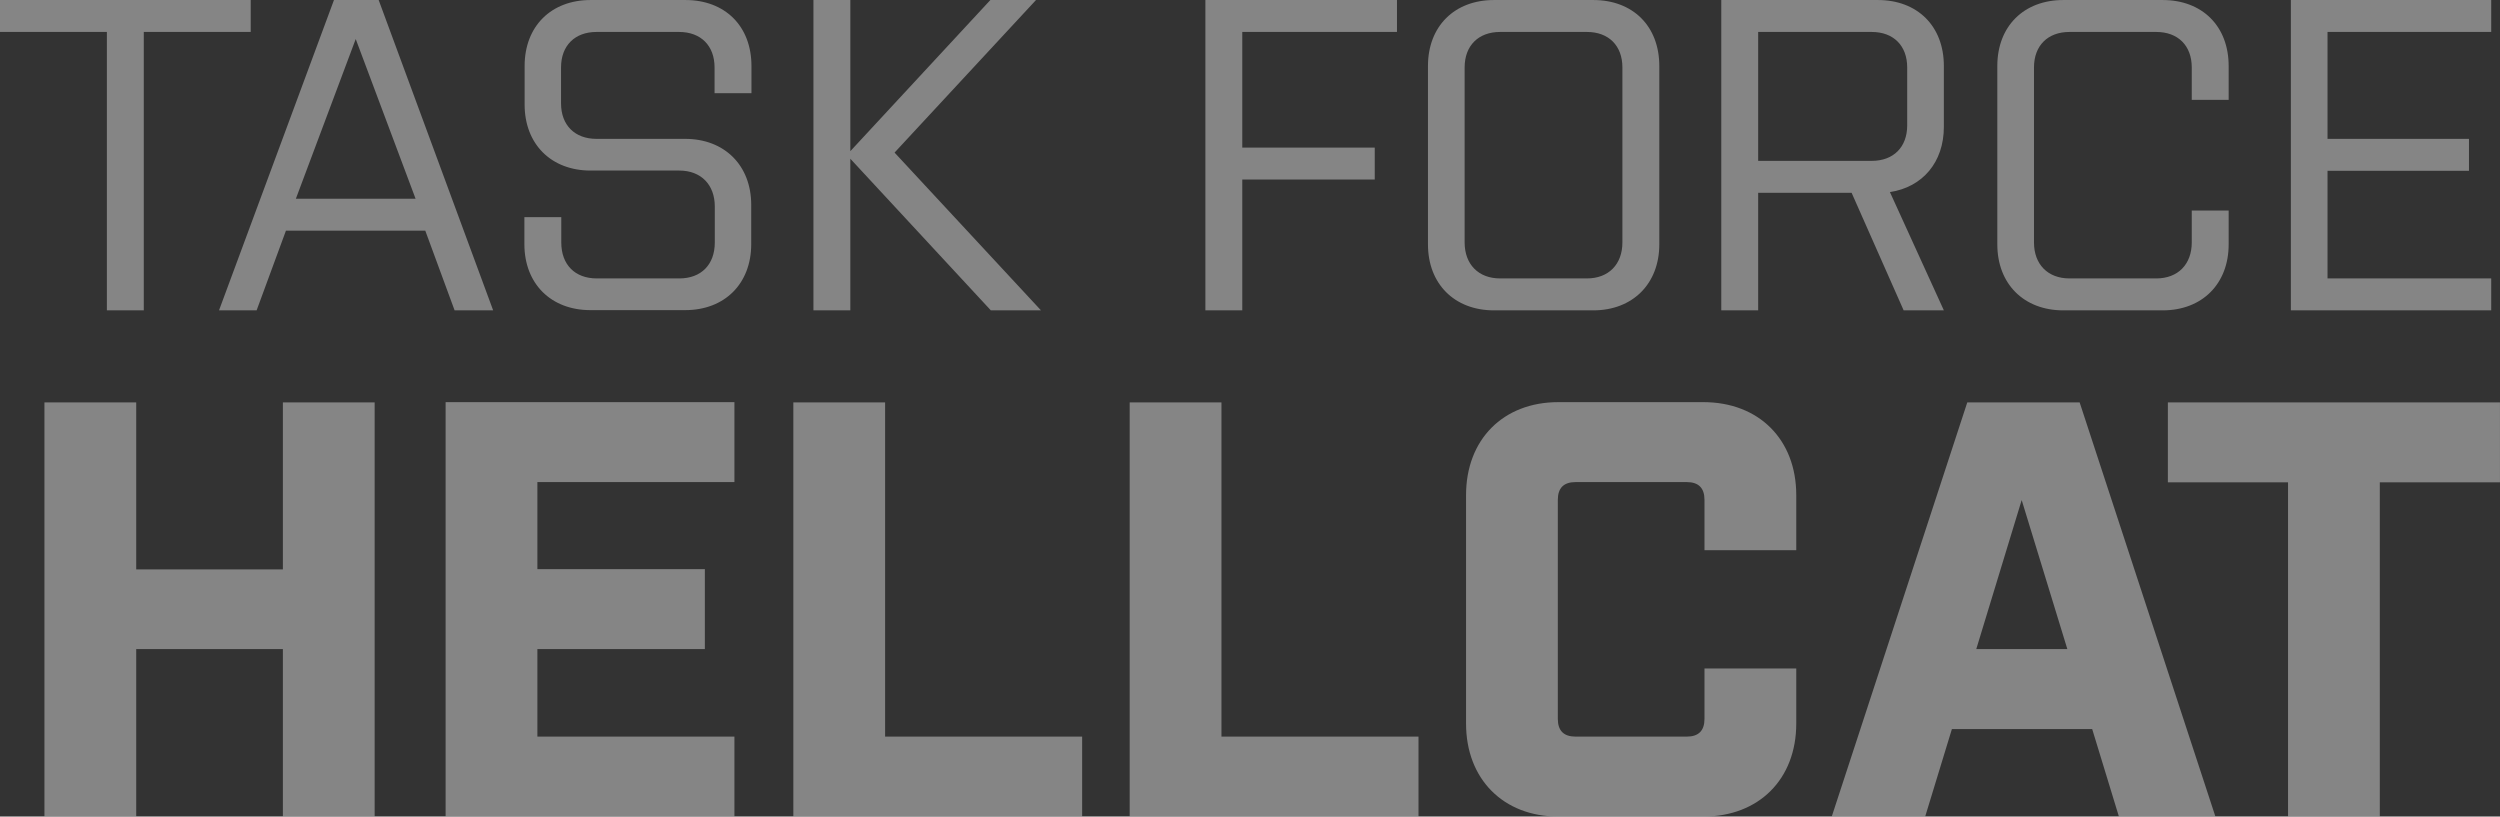 <?xml version="1.0" encoding="utf-8"?>
<!-- Generator: Adobe Illustrator 26.3.1, SVG Export Plug-In . SVG Version: 6.00 Build 0)  -->
<svg version="1.1" id="Layer_2_00000003064535490164898090000009476760219336372611_"
	 xmlns="http://www.w3.org/2000/svg" xmlns:xlink="http://www.w3.org/1999/xlink" x="0px" y="0px" viewBox="0 0 1056.9 345.2"
	 style="enable-background:new 0 0 1056.9 345.2;" xml:space="preserve">
<rect x="0" y="0" width="1056.9" height="345.2" fill="#333333" stroke="none"/>
<style type="text/css">
	.st0{opacity:0.4;}
	.st1{fill:#FFFFFF;}
</style>
<g id="svg17">
	<g id="g4" transform="translate(11.787,11.208)" class="st0">
		<path id="path2" class="st1" d="M-11.8,2.3h45.2V120h15.6V2.3h45.2v-13.5H-11.8V2.3z M148.3-11.2h-18.9L80.8,120h15.9l12.4-33.7
			H168l12.4,33.7h16.3L148.3-11.2z M138.6,5.3l25.3,67.5h-50.6L138.6,5.3L138.6,5.3z M277.9,47.5h-37.5c-9.2,0-15-5.8-15-15V17.3
			c0-9.2,5.8-15,15-15h34.9c9.2,0,15,5.8,15,15v10.9h15.6V16.7c0-16.9-11.2-27.9-27.9-27.9h-40.1c-16.7,0-27.9,11.1-27.9,27.9V33
			c0,16.7,11.2,27.9,27.9,27.9h37.5c9.2,0,15,6,15,15.2v15.2c0,9.4-5.8,15.2-15,15.2h-34.9c-9.2,0-15-5.8-15-15.2V80.6h-15.6v11.4
			c0,16.7,11.2,27.9,27.9,27.9h40.1c16.7,0,27.9-11.2,27.9-27.9V75.4C305.8,58.7,294.5,47.5,277.9,47.5L277.9,47.5z M407.1,120h21.2
			l-61.9-66.7l59.8-64.5h-19.3l-59.2,63.9v-63.9h-15.6V120h15.6V55.9L407.1,120L407.1,120z M497.8,120h15.6V64.7h56V51.2h-56V2.3
			h65.4v-13.5h-81L497.8,120L497.8,120z M674.1,91.3c0,9.2-5.8,15.2-15,15.2h-36.7c-9.2,0-15-6-15-15.2v-74c0-9.2,5.8-15,15-15h36.7
			c9.2,0,15,5.8,15,15V91.3L674.1,91.3z M689.7,92.1V16.7c0-16.9-11.2-27.9-27.9-27.9h-42c-16.7,0-27.9,11.1-27.9,27.9v75.4
			c0,16.7,11.2,27.9,27.9,27.9h42C678.4,120,689.7,108.8,689.7,92.1L689.7,92.1L689.7,92.1z M810,42.4V16.7
			c0-16.9-11.2-27.9-27.9-27.9h-66.2V120h15.6V70.3h39.5L793,120H810L787.2,70C801,67.9,810,57.4,810,42.4L810,42.4z M794.5,41.8
			c0,9.2-5.8,15-15,15h-48V2.3h48c9.2,0,15,5.8,15,15V41.8L794.5,41.8z M930.4,31V16.7c0-16.9-11.2-27.9-27.9-27.9h-42
			c-16.7,0-27.9,11.1-27.9,27.9v75.4c0,16.7,11.2,27.9,27.9,27.9h42c16.7,0,27.9-11.2,27.9-27.9V77.8h-15.6v13.5
			c0,9.2-5.8,15.2-15,15.2h-36.7c-9.2,0-15-6-15-15.2v-74c0-9.2,5.8-15,15-15h36.7c9.2,0,15,5.8,15,15V31H930.4z M956.7,120h84.7
			v-13.5h-69.2V61h59.8V47.5h-59.8V2.3h69.2v-13.5h-84.7V120L956.7,120z M107.8,334h38.8V158.9h-38.8v70.6h-62v-70.6H7V334h38.8
			v-70.8h62L107.8,334L107.8,334z M176.6,334h122.1v-33.8h-83.3v-37h70.8v-33.8h-70.8v-36.8h83.3v-33.8H176.6V334L176.6,334z
			 M323.6,334h122.1v-33.8h-83.3V158.9h-38.8L323.6,334L323.6,334z M465.8,334h122.1v-33.8h-83.3V158.9h-38.8L465.8,334L465.8,334z
			 M747.6,221.4v-23.3c0-23.5-15.8-39.3-39.3-39.3H647c-23.3,0-39,15.8-39,39.3v96.6c0,23.5,15.8,39.3,39,39.3h61.3
			c23.5,0,39.3-15.8,39.3-39.3v-23.3h-38.8v21.3c0,5-2.5,7.5-7.5,7.5h-47c-5,0-7.5-2.5-7.5-7.5v-92.6c0-5,2.5-7.5,7.5-7.5h47
			c5,0,7.5,2.5,7.5,7.5v21.3H747.6z M867.4,158.9h-47.5L762.6,334h39.5l11.3-37h59.3l11.3,37h40.8L867.4,158.9L867.4,158.9z
			 M842.9,200.2l19.3,63h-38.5L842.9,200.2L842.9,200.2z M904.7,192.7h50.8V334h38.8V192.7h50.8v-33.8H904.7L904.7,192.7
			L904.7,192.7z"/>
	</g>
</g>
</svg>
